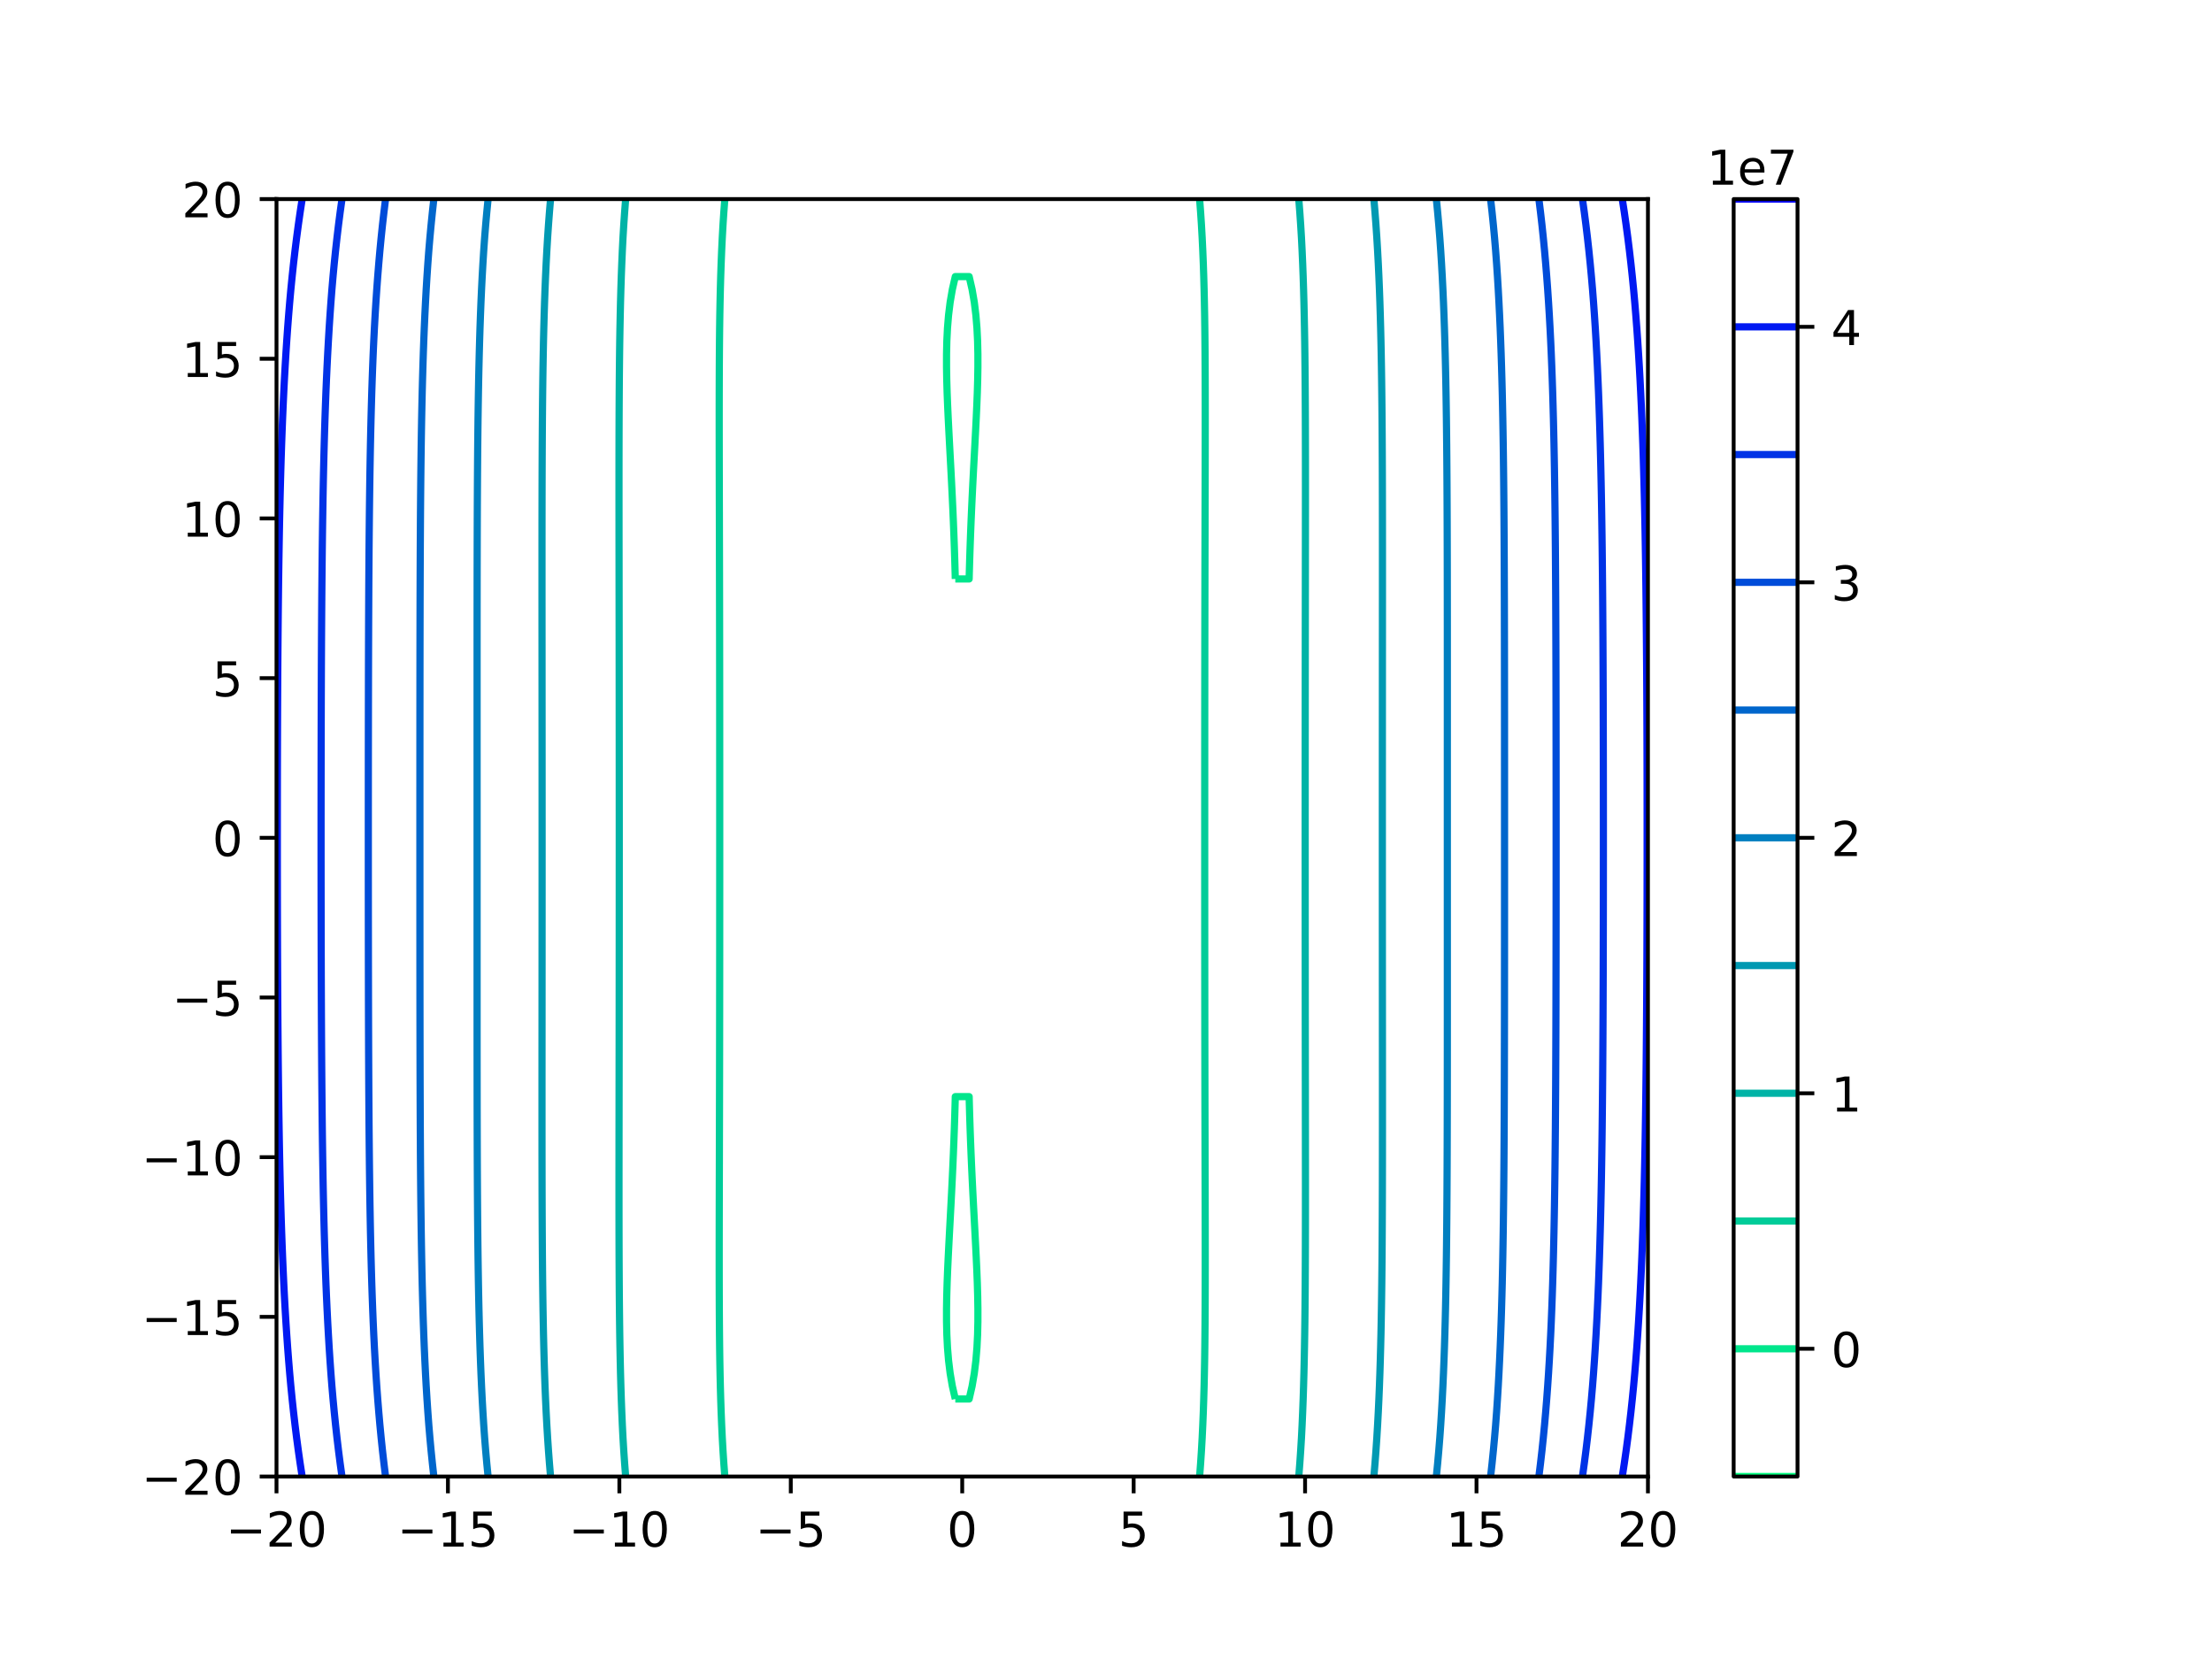 <?xml version="1.0" encoding="utf-8" standalone="no"?>
<!DOCTYPE svg PUBLIC "-//W3C//DTD SVG 1.1//EN"
  "http://www.w3.org/Graphics/SVG/1.1/DTD/svg11.dtd">
<!-- Created with matplotlib (https://matplotlib.org/) -->
<svg height="345.6pt" version="1.1" viewBox="0 0 460.8 345.6" width="460.8pt" xmlns="http://www.w3.org/2000/svg" xmlns:xlink="http://www.w3.org/1999/xlink">
 <defs>
  <style type="text/css">
*{stroke-linecap:butt;stroke-linejoin:round;}
  </style>
 </defs>
 <g id="figure_1">
  <g id="patch_1">
   <path d="M 0 345.6 
L 460.8 345.6 
L 460.8 0 
L 0 0 
z
" style="fill:#ffffff;"/>
  </g>
  <g id="axes_1">
   <g id="patch_2">
    <path d="M 57.6 307.584 
L 343.296 307.584 
L 343.296 41.472 
L 57.6 41.472 
z
" style="fill:#ffffff;"/>
   </g>
   <g id="matplotlib.axis_1">
    <g id="xtick_1">
     <g id="line2d_1">
      <defs>
       <path d="M 0 0 
L 0 3.5 
" id="m9707e45e5d" style="stroke:#000000;stroke-width:0.8;"/>
      </defs>
      <g>
       <use style="stroke:#000000;stroke-width:0.8;" x="57.6" xlink:href="#m9707e45e5d" y="307.584"/>
      </g>
     </g>
     <g id="text_1">
      <!-- −20 -->
      <defs>
       <path d="M 10.594 35.5 
L 73.188 35.5 
L 73.188 27.203 
L 10.594 27.203 
z
" id="DejaVuSans-8722"/>
       <path d="M 19.188 8.297 
L 53.609 8.297 
L 53.609 0 
L 7.328 0 
L 7.328 8.297 
Q 12.938 14.109 22.625 23.891 
Q 32.328 33.688 34.812 36.531 
Q 39.547 41.844 41.422 45.531 
Q 43.312 49.219 43.312 52.781 
Q 43.312 58.594 39.234 62.25 
Q 35.156 65.922 28.609 65.922 
Q 23.969 65.922 18.812 64.312 
Q 13.672 62.703 7.812 59.422 
L 7.812 69.391 
Q 13.766 71.781 18.938 73 
Q 24.125 74.219 28.422 74.219 
Q 39.75 74.219 46.484 68.547 
Q 53.219 62.891 53.219 53.422 
Q 53.219 48.922 51.531 44.891 
Q 49.859 40.875 45.406 35.406 
Q 44.188 33.984 37.641 27.219 
Q 31.109 20.453 19.188 8.297 
z
" id="DejaVuSans-50"/>
       <path d="M 31.781 66.406 
Q 24.172 66.406 20.328 58.906 
Q 16.5 51.422 16.5 36.375 
Q 16.5 21.391 20.328 13.891 
Q 24.172 6.391 31.781 6.391 
Q 39.453 6.391 43.281 13.891 
Q 47.125 21.391 47.125 36.375 
Q 47.125 51.422 43.281 58.906 
Q 39.453 66.406 31.781 66.406 
z
M 31.781 74.219 
Q 44.047 74.219 50.516 64.516 
Q 56.984 54.828 56.984 36.375 
Q 56.984 17.969 50.516 8.266 
Q 44.047 -1.422 31.781 -1.422 
Q 19.531 -1.422 13.062 8.266 
Q 6.594 17.969 6.594 36.375 
Q 6.594 54.828 13.062 64.516 
Q 19.531 74.219 31.781 74.219 
z
" id="DejaVuSans-48"/>
      </defs>
      <g transform="translate(47.048 322.182)scale(0.1 -0.1)">
       <use xlink:href="#DejaVuSans-8722"/>
       <use x="83.789" xlink:href="#DejaVuSans-50"/>
       <use x="147.412" xlink:href="#DejaVuSans-48"/>
      </g>
     </g>
    </g>
    <g id="xtick_2">
     <g id="line2d_2">
      <g>
       <use style="stroke:#000000;stroke-width:0.8;" x="93.312" xlink:href="#m9707e45e5d" y="307.584"/>
      </g>
     </g>
     <g id="text_2">
      <!-- −15 -->
      <defs>
       <path d="M 12.406 8.297 
L 28.516 8.297 
L 28.516 63.922 
L 10.984 60.406 
L 10.984 69.391 
L 28.422 72.906 
L 38.281 72.906 
L 38.281 8.297 
L 54.391 8.297 
L 54.391 0 
L 12.406 0 
z
" id="DejaVuSans-49"/>
       <path d="M 10.797 72.906 
L 49.516 72.906 
L 49.516 64.594 
L 19.828 64.594 
L 19.828 46.734 
Q 21.969 47.469 24.109 47.828 
Q 26.266 48.188 28.422 48.188 
Q 40.625 48.188 47.75 41.5 
Q 54.891 34.812 54.891 23.391 
Q 54.891 11.625 47.562 5.094 
Q 40.234 -1.422 26.906 -1.422 
Q 22.312 -1.422 17.547 -0.641 
Q 12.797 0.141 7.719 1.703 
L 7.719 11.625 
Q 12.109 9.234 16.797 8.062 
Q 21.484 6.891 26.703 6.891 
Q 35.156 6.891 40.078 11.328 
Q 45.016 15.766 45.016 23.391 
Q 45.016 31 40.078 35.438 
Q 35.156 39.891 26.703 39.891 
Q 22.75 39.891 18.812 39.016 
Q 14.891 38.141 10.797 36.281 
z
" id="DejaVuSans-53"/>
      </defs>
      <g transform="translate(82.76 322.182)scale(0.1 -0.1)">
       <use xlink:href="#DejaVuSans-8722"/>
       <use x="83.789" xlink:href="#DejaVuSans-49"/>
       <use x="147.412" xlink:href="#DejaVuSans-53"/>
      </g>
     </g>
    </g>
    <g id="xtick_3">
     <g id="line2d_3">
      <g>
       <use style="stroke:#000000;stroke-width:0.8;" x="129.024" xlink:href="#m9707e45e5d" y="307.584"/>
      </g>
     </g>
     <g id="text_3">
      <!-- −10 -->
      <g transform="translate(118.472 322.182)scale(0.1 -0.1)">
       <use xlink:href="#DejaVuSans-8722"/>
       <use x="83.789" xlink:href="#DejaVuSans-49"/>
       <use x="147.412" xlink:href="#DejaVuSans-48"/>
      </g>
     </g>
    </g>
    <g id="xtick_4">
     <g id="line2d_4">
      <g>
       <use style="stroke:#000000;stroke-width:0.8;" x="164.736" xlink:href="#m9707e45e5d" y="307.584"/>
      </g>
     </g>
     <g id="text_4">
      <!-- −5 -->
      <g transform="translate(157.365 322.182)scale(0.1 -0.1)">
       <use xlink:href="#DejaVuSans-8722"/>
       <use x="83.789" xlink:href="#DejaVuSans-53"/>
      </g>
     </g>
    </g>
    <g id="xtick_5">
     <g id="line2d_5">
      <g>
       <use style="stroke:#000000;stroke-width:0.8;" x="200.448" xlink:href="#m9707e45e5d" y="307.584"/>
      </g>
     </g>
     <g id="text_5">
      <!-- 0 -->
      <g transform="translate(197.267 322.182)scale(0.1 -0.1)">
       <use xlink:href="#DejaVuSans-48"/>
      </g>
     </g>
    </g>
    <g id="xtick_6">
     <g id="line2d_6">
      <g>
       <use style="stroke:#000000;stroke-width:0.8;" x="236.16" xlink:href="#m9707e45e5d" y="307.584"/>
      </g>
     </g>
     <g id="text_6">
      <!-- 5 -->
      <g transform="translate(232.979 322.182)scale(0.1 -0.1)">
       <use xlink:href="#DejaVuSans-53"/>
      </g>
     </g>
    </g>
    <g id="xtick_7">
     <g id="line2d_7">
      <g>
       <use style="stroke:#000000;stroke-width:0.8;" x="271.872" xlink:href="#m9707e45e5d" y="307.584"/>
      </g>
     </g>
     <g id="text_7">
      <!-- 10 -->
      <g transform="translate(265.51 322.182)scale(0.1 -0.1)">
       <use xlink:href="#DejaVuSans-49"/>
       <use x="63.623" xlink:href="#DejaVuSans-48"/>
      </g>
     </g>
    </g>
    <g id="xtick_8">
     <g id="line2d_8">
      <g>
       <use style="stroke:#000000;stroke-width:0.8;" x="307.584" xlink:href="#m9707e45e5d" y="307.584"/>
      </g>
     </g>
     <g id="text_8">
      <!-- 15 -->
      <g transform="translate(301.221 322.182)scale(0.1 -0.1)">
       <use xlink:href="#DejaVuSans-49"/>
       <use x="63.623" xlink:href="#DejaVuSans-53"/>
      </g>
     </g>
    </g>
    <g id="xtick_9">
     <g id="line2d_9">
      <g>
       <use style="stroke:#000000;stroke-width:0.8;" x="343.296" xlink:href="#m9707e45e5d" y="307.584"/>
      </g>
     </g>
     <g id="text_9">
      <!-- 20 -->
      <g transform="translate(336.933 322.182)scale(0.1 -0.1)">
       <use xlink:href="#DejaVuSans-50"/>
       <use x="63.623" xlink:href="#DejaVuSans-48"/>
      </g>
     </g>
    </g>
   </g>
   <g id="matplotlib.axis_2">
    <g id="ytick_1">
     <g id="line2d_10">
      <defs>
       <path d="M 0 0 
L -3.5 0 
" id="md869b20362" style="stroke:#000000;stroke-width:0.8;"/>
      </defs>
      <g>
       <use style="stroke:#000000;stroke-width:0.8;" x="57.6" xlink:href="#md869b20362" y="307.584"/>
      </g>
     </g>
     <g id="text_10">
      <!-- −20 -->
      <g transform="translate(29.495 311.383)scale(0.1 -0.1)">
       <use xlink:href="#DejaVuSans-8722"/>
       <use x="83.789" xlink:href="#DejaVuSans-50"/>
       <use x="147.412" xlink:href="#DejaVuSans-48"/>
      </g>
     </g>
    </g>
    <g id="ytick_2">
     <g id="line2d_11">
      <g>
       <use style="stroke:#000000;stroke-width:0.8;" x="57.6" xlink:href="#md869b20362" y="274.32"/>
      </g>
     </g>
     <g id="text_11">
      <!-- −15 -->
      <g transform="translate(29.495 278.119)scale(0.1 -0.1)">
       <use xlink:href="#DejaVuSans-8722"/>
       <use x="83.789" xlink:href="#DejaVuSans-49"/>
       <use x="147.412" xlink:href="#DejaVuSans-53"/>
      </g>
     </g>
    </g>
    <g id="ytick_3">
     <g id="line2d_12">
      <g>
       <use style="stroke:#000000;stroke-width:0.8;" x="57.6" xlink:href="#md869b20362" y="241.056"/>
      </g>
     </g>
     <g id="text_12">
      <!-- −10 -->
      <g transform="translate(29.495 244.855)scale(0.1 -0.1)">
       <use xlink:href="#DejaVuSans-8722"/>
       <use x="83.789" xlink:href="#DejaVuSans-49"/>
       <use x="147.412" xlink:href="#DejaVuSans-48"/>
      </g>
     </g>
    </g>
    <g id="ytick_4">
     <g id="line2d_13">
      <g>
       <use style="stroke:#000000;stroke-width:0.8;" x="57.6" xlink:href="#md869b20362" y="207.792"/>
      </g>
     </g>
     <g id="text_13">
      <!-- −5 -->
      <g transform="translate(35.858 211.591)scale(0.1 -0.1)">
       <use xlink:href="#DejaVuSans-8722"/>
       <use x="83.789" xlink:href="#DejaVuSans-53"/>
      </g>
     </g>
    </g>
    <g id="ytick_5">
     <g id="line2d_14">
      <g>
       <use style="stroke:#000000;stroke-width:0.8;" x="57.6" xlink:href="#md869b20362" y="174.528"/>
      </g>
     </g>
     <g id="text_14">
      <!-- 0 -->
      <g transform="translate(44.237 178.327)scale(0.1 -0.1)">
       <use xlink:href="#DejaVuSans-48"/>
      </g>
     </g>
    </g>
    <g id="ytick_6">
     <g id="line2d_15">
      <g>
       <use style="stroke:#000000;stroke-width:0.8;" x="57.6" xlink:href="#md869b20362" y="141.264"/>
      </g>
     </g>
     <g id="text_15">
      <!-- 5 -->
      <g transform="translate(44.237 145.063)scale(0.1 -0.1)">
       <use xlink:href="#DejaVuSans-53"/>
      </g>
     </g>
    </g>
    <g id="ytick_7">
     <g id="line2d_16">
      <g>
       <use style="stroke:#000000;stroke-width:0.8;" x="57.6" xlink:href="#md869b20362" y="108"/>
      </g>
     </g>
     <g id="text_16">
      <!-- 10 -->
      <g transform="translate(37.875 111.799)scale(0.1 -0.1)">
       <use xlink:href="#DejaVuSans-49"/>
       <use x="63.623" xlink:href="#DejaVuSans-48"/>
      </g>
     </g>
    </g>
    <g id="ytick_8">
     <g id="line2d_17">
      <g>
       <use style="stroke:#000000;stroke-width:0.8;" x="57.6" xlink:href="#md869b20362" y="74.736"/>
      </g>
     </g>
     <g id="text_17">
      <!-- 15 -->
      <g transform="translate(37.875 78.535)scale(0.1 -0.1)">
       <use xlink:href="#DejaVuSans-49"/>
       <use x="63.623" xlink:href="#DejaVuSans-53"/>
      </g>
     </g>
    </g>
    <g id="ytick_9">
     <g id="line2d_18">
      <g>
       <use style="stroke:#000000;stroke-width:0.8;" x="57.6" xlink:href="#md869b20362" y="41.472"/>
      </g>
     </g>
     <g id="text_18">
      <!-- 20 -->
      <g transform="translate(37.875 45.271)scale(0.1 -0.1)">
       <use xlink:href="#DejaVuSans-50"/>
       <use x="63.623" xlink:href="#DejaVuSans-48"/>
      </g>
     </g>
    </g>
   </g>
   <g id="LineCollection_1"/>
   <g id="LineCollection_2">
    <path clip-path="url(#p9fe0fe5964)" d="M 199.005 291.438 
L 198.393 288.768 
L 197.931 286.08 
L 197.6 283.392 
L 197.377 280.704 
L 197.244 278.016 
L 197.183 275.328 
L 197.181 272.64 
L 197.225 269.952 
L 197.304 267.264 
L 197.409 264.576 
L 197.532 261.888 
L 197.667 259.2 
L 197.808 256.512 
L 197.952 253.824 
L 198.095 251.136 
L 198.233 248.448 
L 198.365 245.76 
L 198.49 243.072 
L 198.606 240.384 
L 198.713 237.696 
L 198.81 235.008 
L 198.897 232.32 
L 198.975 229.632 
L 199.005 228.45 
L 201.891 228.45 
L 201.921 229.632 
L 201.999 232.32 
L 202.086 235.008 
L 202.183 237.696 
L 202.29 240.384 
L 202.406 243.072 
L 202.531 245.76 
L 202.663 248.448 
L 202.801 251.136 
L 202.944 253.824 
L 203.088 256.512 
L 203.229 259.2 
L 203.364 261.888 
L 203.487 264.576 
L 203.592 267.264 
L 203.671 269.952 
L 203.715 272.64 
L 203.713 275.328 
L 203.652 278.016 
L 203.519 280.704 
L 203.296 283.392 
L 202.965 286.08 
L 202.503 288.768 
L 201.891 291.438 
L 199.005 291.438 
" style="fill:none;stroke:#00e68c;stroke-width:1.5;"/>
    <path clip-path="url(#p9fe0fe5964)" d="M 199.005 120.606 
L 198.975 119.424 
L 198.897 116.736 
L 198.81 114.048 
L 198.713 111.36 
L 198.606 108.672 
L 198.49 105.984 
L 198.365 103.296 
L 198.233 100.608 
L 198.095 97.92 
L 197.952 95.232 
L 197.808 92.544 
L 197.667 89.856 
L 197.532 87.168 
L 197.409 84.48 
L 197.304 81.792 
L 197.225 79.104 
L 197.181 76.416 
L 197.183 73.728 
L 197.244 71.04 
L 197.377 68.352 
L 197.6 65.664 
L 197.931 62.976 
L 198.393 60.288 
L 199.005 57.618 
L 201.891 57.618 
L 202.503 60.288 
L 202.965 62.976 
L 203.296 65.664 
L 203.519 68.352 
L 203.652 71.04 
L 203.713 73.728 
L 203.715 76.416 
L 203.671 79.104 
L 203.592 81.792 
L 203.487 84.48 
L 203.364 87.168 
L 203.229 89.856 
L 203.088 92.544 
L 202.944 95.232 
L 202.801 97.92 
L 202.663 100.608 
L 202.531 103.296 
L 202.406 105.984 
L 202.29 108.672 
L 202.183 111.36 
L 202.086 114.048 
L 201.999 116.736 
L 201.921 119.424 
L 201.891 120.606 
L 199.005 120.606 
" style="fill:none;stroke:#00e68c;stroke-width:1.5;"/>
   </g>
   <g id="LineCollection_3">
    <path clip-path="url(#p9fe0fe5964)" d="M 150.997 307.584 
L 150.791 304.896 
L 150.614 302.208 
L 150.463 299.52 
L 150.335 296.832 
L 150.226 294.144 
L 150.136 291.456 
L 150.061 288.768 
L 150 286.08 
L 149.95 283.392 
L 149.946 283.131 
L 149.912 280.704 
L 149.883 278.016 
L 149.861 275.328 
L 149.845 272.64 
L 149.834 269.952 
L 149.827 267.264 
L 149.823 264.576 
L 149.822 261.888 
L 149.823 259.2 
L 149.826 256.512 
L 149.83 253.824 
L 149.835 251.136 
L 149.841 248.448 
L 149.847 245.76 
L 149.854 243.072 
L 149.86 240.384 
L 149.866 237.696 
L 149.873 235.008 
L 149.879 232.32 
L 149.885 229.632 
L 149.89 226.944 
L 149.895 224.256 
L 149.9 221.568 
L 149.904 218.88 
L 149.908 216.192 
L 149.911 213.504 
L 149.915 210.816 
L 149.917 208.128 
L 149.92 205.44 
L 149.922 202.752 
L 149.924 200.064 
L 149.926 197.376 
L 149.927 194.688 
L 149.928 192 
L 149.929 189.312 
L 149.93 186.624 
L 149.931 183.936 
L 149.931 181.248 
L 149.932 178.56 
L 149.932 175.872 
L 149.932 173.184 
L 149.932 170.496 
L 149.931 167.808 
L 149.931 165.12 
L 149.93 162.432 
L 149.929 159.744 
L 149.928 157.056 
L 149.927 154.368 
L 149.926 151.68 
L 149.924 148.992 
L 149.922 146.304 
L 149.92 143.616 
L 149.917 140.928 
L 149.915 138.24 
L 149.911 135.552 
L 149.908 132.864 
L 149.904 130.176 
L 149.9 127.488 
L 149.895 124.8 
L 149.89 122.112 
L 149.885 119.424 
L 149.879 116.736 
L 149.873 114.048 
L 149.866 111.36 
L 149.86 108.672 
L 149.854 105.984 
L 149.847 103.296 
L 149.841 100.608 
L 149.835 97.92 
L 149.83 95.232 
L 149.826 92.544 
L 149.823 89.856 
L 149.822 87.168 
L 149.823 84.48 
L 149.827 81.792 
L 149.834 79.104 
L 149.845 76.416 
L 149.861 73.728 
L 149.883 71.04 
L 149.912 68.352 
L 149.946 65.925 
L 149.95 65.664 
L 150 62.976 
L 150.061 60.288 
L 150.136 57.6 
L 150.226 54.912 
L 150.335 52.224 
L 150.463 49.536 
L 150.614 46.848 
L 150.791 44.16 
L 150.997 41.472 
" style="fill:none;stroke:#00cc99;stroke-width:1.5;"/>
    <path clip-path="url(#p9fe0fe5964)" d="M 249.899 41.472 
L 250.105 44.16 
L 250.282 46.848 
L 250.433 49.536 
L 250.561 52.224 
L 250.67 54.912 
L 250.76 57.6 
L 250.835 60.288 
L 250.896 62.976 
L 250.946 65.664 
L 250.95 65.925 
L 250.984 68.352 
L 251.013 71.04 
L 251.035 73.728 
L 251.051 76.416 
L 251.062 79.104 
L 251.069 81.792 
L 251.073 84.48 
L 251.074 87.168 
L 251.073 89.856 
L 251.07 92.544 
L 251.066 95.232 
L 251.061 97.92 
L 251.055 100.608 
L 251.049 103.296 
L 251.042 105.984 
L 251.036 108.672 
L 251.03 111.36 
L 251.023 114.048 
L 251.017 116.736 
L 251.011 119.424 
L 251.006 122.112 
L 251.001 124.8 
L 250.996 127.488 
L 250.992 130.176 
L 250.988 132.864 
L 250.985 135.552 
L 250.981 138.24 
L 250.979 140.928 
L 250.976 143.616 
L 250.974 146.304 
L 250.972 148.992 
L 250.97 151.68 
L 250.969 154.368 
L 250.968 157.056 
L 250.967 159.744 
L 250.966 162.432 
L 250.965 165.12 
L 250.965 167.808 
L 250.964 170.496 
L 250.964 173.184 
L 250.964 175.872 
L 250.964 178.56 
L 250.965 181.248 
L 250.965 183.936 
L 250.966 186.624 
L 250.967 189.312 
L 250.968 192 
L 250.969 194.688 
L 250.97 197.376 
L 250.972 200.064 
L 250.974 202.752 
L 250.976 205.44 
L 250.979 208.128 
L 250.981 210.816 
L 250.985 213.504 
L 250.988 216.192 
L 250.992 218.88 
L 250.996 221.568 
L 251.001 224.256 
L 251.006 226.944 
L 251.011 229.632 
L 251.017 232.32 
L 251.023 235.008 
L 251.03 237.696 
L 251.036 240.384 
L 251.042 243.072 
L 251.049 245.76 
L 251.055 248.448 
L 251.061 251.136 
L 251.066 253.824 
L 251.07 256.512 
L 251.073 259.2 
L 251.074 261.888 
L 251.073 264.576 
L 251.069 267.264 
L 251.062 269.952 
L 251.051 272.64 
L 251.035 275.328 
L 251.013 278.016 
L 250.984 280.704 
L 250.95 283.131 
L 250.946 283.392 
L 250.896 286.08 
L 250.835 288.768 
L 250.76 291.456 
L 250.67 294.144 
L 250.561 296.832 
L 250.433 299.52 
L 250.282 302.208 
L 250.105 304.896 
L 249.899 307.584 
" style="fill:none;stroke:#00cc99;stroke-width:1.5;"/>
   </g>
   <g id="LineCollection_4">
    <path clip-path="url(#p9fe0fe5964)" d="M 130.336 307.584 
L 130.126 304.896 
L 129.941 302.208 
L 129.78 299.52 
L 129.745 298.86 
L 129.644 296.832 
L 129.527 294.144 
L 129.426 291.456 
L 129.339 288.768 
L 129.265 286.08 
L 129.203 283.392 
L 129.15 280.704 
L 129.105 278.016 
L 129.069 275.328 
L 129.039 272.64 
L 129.014 269.952 
L 128.995 267.264 
L 128.98 264.576 
L 128.968 261.888 
L 128.96 259.2 
L 128.954 256.512 
L 128.95 253.824 
L 128.948 251.136 
L 128.947 248.448 
L 128.947 245.76 
L 128.949 243.072 
L 128.951 240.384 
L 128.953 237.696 
L 128.956 235.008 
L 128.96 232.32 
L 128.963 229.632 
L 128.966 226.944 
L 128.97 224.256 
L 128.973 221.568 
L 128.977 218.88 
L 128.98 216.192 
L 128.983 213.504 
L 128.985 210.816 
L 128.988 208.128 
L 128.99 205.44 
L 128.992 202.752 
L 128.994 200.064 
L 128.996 197.376 
L 128.998 194.688 
L 128.999 192 
L 129 189.312 
L 129.001 186.624 
L 129.002 183.936 
L 129.002 181.248 
L 129.003 178.56 
L 129.003 175.872 
L 129.003 173.184 
L 129.003 170.496 
L 129.002 167.808 
L 129.002 165.12 
L 129.001 162.432 
L 129 159.744 
L 128.999 157.056 
L 128.998 154.368 
L 128.996 151.68 
L 128.994 148.992 
L 128.992 146.304 
L 128.99 143.616 
L 128.988 140.928 
L 128.985 138.24 
L 128.983 135.552 
L 128.98 132.864 
L 128.977 130.176 
L 128.973 127.488 
L 128.97 124.8 
L 128.966 122.112 
L 128.963 119.424 
L 128.96 116.736 
L 128.956 114.048 
L 128.953 111.36 
L 128.951 108.672 
L 128.949 105.984 
L 128.947 103.296 
L 128.947 100.608 
L 128.948 97.92 
L 128.95 95.232 
L 128.954 92.544 
L 128.96 89.856 
L 128.968 87.168 
L 128.98 84.48 
L 128.995 81.792 
L 129.014 79.104 
L 129.039 76.416 
L 129.069 73.728 
L 129.105 71.04 
L 129.15 68.352 
L 129.203 65.664 
L 129.265 62.976 
L 129.339 60.288 
L 129.426 57.6 
L 129.527 54.912 
L 129.644 52.224 
L 129.745 50.196 
L 129.78 49.536 
L 129.941 46.848 
L 130.126 44.16 
L 130.336 41.472 
" style="fill:none;stroke:#00b3a6;stroke-width:1.5;"/>
    <path clip-path="url(#p9fe0fe5964)" d="M 270.56 41.472 
L 270.77 44.16 
L 270.955 46.848 
L 271.116 49.536 
L 271.151 50.196 
L 271.252 52.224 
L 271.369 54.912 
L 271.47 57.6 
L 271.557 60.288 
L 271.631 62.976 
L 271.693 65.664 
L 271.746 68.352 
L 271.791 71.04 
L 271.827 73.728 
L 271.857 76.416 
L 271.882 79.104 
L 271.901 81.792 
L 271.916 84.48 
L 271.928 87.168 
L 271.936 89.856 
L 271.942 92.544 
L 271.946 95.232 
L 271.948 97.92 
L 271.949 100.608 
L 271.949 103.296 
L 271.947 105.984 
L 271.945 108.672 
L 271.943 111.36 
L 271.94 114.048 
L 271.936 116.736 
L 271.933 119.424 
L 271.93 122.112 
L 271.926 124.8 
L 271.923 127.488 
L 271.919 130.176 
L 271.916 132.864 
L 271.913 135.552 
L 271.911 138.24 
L 271.908 140.928 
L 271.906 143.616 
L 271.904 146.304 
L 271.902 148.992 
L 271.9 151.68 
L 271.898 154.368 
L 271.897 157.056 
L 271.896 159.744 
L 271.895 162.432 
L 271.894 165.12 
L 271.894 167.808 
L 271.893 170.496 
L 271.893 173.184 
L 271.893 175.872 
L 271.893 178.56 
L 271.894 181.248 
L 271.894 183.936 
L 271.895 186.624 
L 271.896 189.312 
L 271.897 192 
L 271.898 194.688 
L 271.9 197.376 
L 271.902 200.064 
L 271.904 202.752 
L 271.906 205.44 
L 271.908 208.128 
L 271.911 210.816 
L 271.913 213.504 
L 271.916 216.192 
L 271.919 218.88 
L 271.923 221.568 
L 271.926 224.256 
L 271.93 226.944 
L 271.933 229.632 
L 271.936 232.32 
L 271.94 235.008 
L 271.943 237.696 
L 271.945 240.384 
L 271.947 243.072 
L 271.949 245.76 
L 271.949 248.448 
L 271.948 251.136 
L 271.946 253.824 
L 271.942 256.512 
L 271.936 259.2 
L 271.928 261.888 
L 271.916 264.576 
L 271.901 267.264 
L 271.882 269.952 
L 271.857 272.64 
L 271.827 275.328 
L 271.791 278.016 
L 271.746 280.704 
L 271.693 283.392 
L 271.631 286.08 
L 271.557 288.768 
L 271.47 291.456 
L 271.369 294.144 
L 271.252 296.832 
L 271.151 298.86 
L 271.116 299.52 
L 270.955 302.208 
L 270.77 304.896 
L 270.56 307.584 
" style="fill:none;stroke:#00b3a6;stroke-width:1.5;"/>
   </g>
   <g id="LineCollection_5">
    <path clip-path="url(#p9fe0fe5964)" d="M 114.692 307.584 
L 114.463 304.896 
L 114.259 302.208 
L 114.077 299.52 
L 113.916 296.832 
L 113.773 294.144 
L 113.648 291.456 
L 113.537 288.768 
L 113.44 286.08 
L 113.356 283.392 
L 113.283 280.704 
L 113.219 278.016 
L 113.165 275.328 
L 113.118 272.64 
L 113.078 269.952 
L 113.044 267.264 
L 113.016 264.576 
L 112.992 261.888 
L 112.972 259.2 
L 112.956 256.512 
L 112.943 253.824 
L 112.932 251.136 
L 112.924 248.448 
L 112.918 245.76 
L 112.913 243.072 
L 112.91 240.384 
L 112.908 237.696 
L 112.906 235.008 
L 112.906 232.32 
L 112.906 229.632 
L 112.906 226.944 
L 112.907 224.256 
L 112.909 221.568 
L 112.91 218.88 
L 112.912 216.192 
L 112.913 213.504 
L 112.915 210.816 
L 112.916 208.128 
L 112.918 205.44 
L 112.919 202.752 
L 112.921 200.064 
L 112.922 197.376 
L 112.923 194.688 
L 112.924 192 
L 112.925 189.312 
L 112.926 186.624 
L 112.927 183.936 
L 112.927 181.248 
L 112.928 178.56 
L 112.928 175.872 
L 112.928 173.184 
L 112.928 170.496 
L 112.927 167.808 
L 112.927 165.12 
L 112.926 162.432 
L 112.925 159.744 
L 112.924 157.056 
L 112.923 154.368 
L 112.922 151.68 
L 112.921 148.992 
L 112.919 146.304 
L 112.918 143.616 
L 112.916 140.928 
L 112.915 138.24 
L 112.913 135.552 
L 112.912 132.864 
L 112.91 130.176 
L 112.909 127.488 
L 112.907 124.8 
L 112.906 122.112 
L 112.906 119.424 
L 112.906 116.736 
L 112.906 114.048 
L 112.908 111.36 
L 112.91 108.672 
L 112.913 105.984 
L 112.918 103.296 
L 112.924 100.608 
L 112.932 97.92 
L 112.943 95.232 
L 112.956 92.544 
L 112.972 89.856 
L 112.992 87.168 
L 113.016 84.48 
L 113.044 81.792 
L 113.078 79.104 
L 113.118 76.416 
L 113.165 73.728 
L 113.219 71.04 
L 113.283 68.352 
L 113.356 65.664 
L 113.44 62.976 
L 113.537 60.288 
L 113.648 57.6 
L 113.773 54.912 
L 113.916 52.224 
L 114.077 49.536 
L 114.259 46.848 
L 114.463 44.16 
L 114.692 41.472 
" style="fill:none;stroke:#0099b2;stroke-width:1.5;"/>
    <path clip-path="url(#p9fe0fe5964)" d="M 286.204 41.472 
L 286.433 44.16 
L 286.637 46.848 
L 286.819 49.536 
L 286.98 52.224 
L 287.123 54.912 
L 287.248 57.6 
L 287.359 60.288 
L 287.456 62.976 
L 287.54 65.664 
L 287.613 68.352 
L 287.677 71.04 
L 287.731 73.728 
L 287.778 76.416 
L 287.818 79.104 
L 287.852 81.792 
L 287.88 84.48 
L 287.904 87.168 
L 287.924 89.856 
L 287.94 92.544 
L 287.953 95.232 
L 287.964 97.92 
L 287.972 100.608 
L 287.978 103.296 
L 287.983 105.984 
L 287.986 108.672 
L 287.988 111.36 
L 287.99 114.048 
L 287.99 116.736 
L 287.99 119.424 
L 287.99 122.112 
L 287.989 124.8 
L 287.987 127.488 
L 287.986 130.176 
L 287.984 132.864 
L 287.983 135.552 
L 287.981 138.24 
L 287.98 140.928 
L 287.978 143.616 
L 287.977 146.304 
L 287.975 148.992 
L 287.974 151.68 
L 287.973 154.368 
L 287.972 157.056 
L 287.971 159.744 
L 287.97 162.432 
L 287.969 165.12 
L 287.969 167.808 
L 287.968 170.496 
L 287.968 173.184 
L 287.968 175.872 
L 287.968 178.56 
L 287.969 181.248 
L 287.969 183.936 
L 287.97 186.624 
L 287.971 189.312 
L 287.972 192 
L 287.973 194.688 
L 287.974 197.376 
L 287.975 200.064 
L 287.977 202.752 
L 287.978 205.44 
L 287.98 208.128 
L 287.981 210.816 
L 287.983 213.504 
L 287.984 216.192 
L 287.986 218.88 
L 287.987 221.568 
L 287.989 224.256 
L 287.99 226.944 
L 287.99 229.632 
L 287.99 232.32 
L 287.99 235.008 
L 287.988 237.696 
L 287.986 240.384 
L 287.983 243.072 
L 287.978 245.76 
L 287.972 248.448 
L 287.964 251.136 
L 287.953 253.824 
L 287.94 256.512 
L 287.924 259.2 
L 287.904 261.888 
L 287.88 264.576 
L 287.852 267.264 
L 287.818 269.952 
L 287.778 272.64 
L 287.731 275.328 
L 287.677 278.016 
L 287.613 280.704 
L 287.54 283.392 
L 287.456 286.08 
L 287.359 288.768 
L 287.248 291.456 
L 287.123 294.144 
L 286.98 296.832 
L 286.819 299.52 
L 286.637 302.208 
L 286.433 304.896 
L 286.204 307.584 
" style="fill:none;stroke:#0099b2;stroke-width:1.5;"/>
   </g>
   <g id="LineCollection_6">
    <path clip-path="url(#p9fe0fe5964)" d="M 101.678 307.584 
L 101.413 304.896 
L 101.174 302.208 
L 100.958 299.52 
L 100.887 298.536 
L 100.768 296.832 
L 100.6 294.144 
L 100.449 291.456 
L 100.314 288.768 
L 100.194 286.08 
L 100.088 283.392 
L 99.993 280.704 
L 99.91 278.016 
L 99.836 275.328 
L 99.771 272.64 
L 99.714 269.952 
L 99.665 267.264 
L 99.622 264.576 
L 99.584 261.888 
L 99.552 259.2 
L 99.524 256.512 
L 99.5 253.824 
L 99.48 251.136 
L 99.462 248.448 
L 99.448 245.76 
L 99.435 243.072 
L 99.425 240.384 
L 99.417 237.696 
L 99.41 235.008 
L 99.404 232.32 
L 99.399 229.632 
L 99.396 226.944 
L 99.393 224.256 
L 99.391 221.568 
L 99.389 218.88 
L 99.388 216.192 
L 99.387 213.504 
L 99.387 210.816 
L 99.387 208.128 
L 99.387 205.44 
L 99.387 202.752 
L 99.387 200.064 
L 99.387 197.376 
L 99.387 194.688 
L 99.388 192 
L 99.388 189.312 
L 99.388 186.624 
L 99.389 183.936 
L 99.389 181.248 
L 99.389 178.56 
L 99.389 175.872 
L 99.389 173.184 
L 99.389 170.496 
L 99.389 167.808 
L 99.389 165.12 
L 99.388 162.432 
L 99.388 159.744 
L 99.388 157.056 
L 99.387 154.368 
L 99.387 151.68 
L 99.387 148.992 
L 99.387 146.304 
L 99.387 143.616 
L 99.387 140.928 
L 99.387 138.24 
L 99.387 135.552 
L 99.388 132.864 
L 99.389 130.176 
L 99.391 127.488 
L 99.393 124.8 
L 99.396 122.112 
L 99.399 119.424 
L 99.404 116.736 
L 99.41 114.048 
L 99.417 111.36 
L 99.425 108.672 
L 99.435 105.984 
L 99.448 103.296 
L 99.462 100.608 
L 99.48 97.92 
L 99.5 95.232 
L 99.524 92.544 
L 99.552 89.856 
L 99.584 87.168 
L 99.622 84.48 
L 99.665 81.792 
L 99.714 79.104 
L 99.771 76.416 
L 99.836 73.728 
L 99.91 71.04 
L 99.993 68.352 
L 100.088 65.664 
L 100.194 62.976 
L 100.314 60.288 
L 100.449 57.6 
L 100.6 54.912 
L 100.768 52.224 
L 100.887 50.52 
L 100.958 49.536 
L 101.174 46.848 
L 101.413 44.16 
L 101.678 41.472 
" style="fill:none;stroke:#007fc0;stroke-width:1.5;"/>
    <path clip-path="url(#p9fe0fe5964)" d="M 299.218 41.472 
L 299.483 44.16 
L 299.722 46.848 
L 299.938 49.536 
L 300.009 50.52 
L 300.128 52.224 
L 300.296 54.912 
L 300.447 57.6 
L 300.582 60.288 
L 300.702 62.976 
L 300.808 65.664 
L 300.903 68.352 
L 300.986 71.04 
L 301.06 73.728 
L 301.125 76.416 
L 301.182 79.104 
L 301.231 81.792 
L 301.274 84.48 
L 301.312 87.168 
L 301.344 89.856 
L 301.372 92.544 
L 301.396 95.232 
L 301.416 97.92 
L 301.434 100.608 
L 301.448 103.296 
L 301.461 105.984 
L 301.471 108.672 
L 301.479 111.36 
L 301.486 114.048 
L 301.492 116.736 
L 301.497 119.424 
L 301.5 122.112 
L 301.503 124.8 
L 301.505 127.488 
L 301.507 130.176 
L 301.508 132.864 
L 301.509 135.552 
L 301.509 138.24 
L 301.509 140.928 
L 301.509 143.616 
L 301.509 146.304 
L 301.509 148.992 
L 301.509 151.68 
L 301.509 154.368 
L 301.508 157.056 
L 301.508 159.744 
L 301.508 162.432 
L 301.507 165.12 
L 301.507 167.808 
L 301.507 170.496 
L 301.507 173.184 
L 301.507 175.872 
L 301.507 178.56 
L 301.507 181.248 
L 301.507 183.936 
L 301.508 186.624 
L 301.508 189.312 
L 301.508 192 
L 301.509 194.688 
L 301.509 197.376 
L 301.509 200.064 
L 301.509 202.752 
L 301.509 205.44 
L 301.509 208.128 
L 301.509 210.816 
L 301.509 213.504 
L 301.508 216.192 
L 301.507 218.88 
L 301.505 221.568 
L 301.503 224.256 
L 301.5 226.944 
L 301.497 229.632 
L 301.492 232.32 
L 301.486 235.008 
L 301.479 237.696 
L 301.471 240.384 
L 301.461 243.072 
L 301.448 245.76 
L 301.434 248.448 
L 301.416 251.136 
L 301.396 253.824 
L 301.372 256.512 
L 301.344 259.2 
L 301.312 261.888 
L 301.274 264.576 
L 301.231 267.264 
L 301.182 269.952 
L 301.125 272.64 
L 301.06 275.328 
L 300.986 278.016 
L 300.903 280.704 
L 300.808 283.392 
L 300.702 286.08 
L 300.582 288.768 
L 300.447 291.456 
L 300.296 294.144 
L 300.128 296.832 
L 300.009 298.536 
L 299.938 299.52 
L 299.722 302.208 
L 299.483 304.896 
L 299.218 307.584 
" style="fill:none;stroke:#007fc0;stroke-width:1.5;"/>
   </g>
   <g id="LineCollection_7">
    <path clip-path="url(#p9fe0fe5964)" d="M 90.377 307.584 
L 90.078 304.896 
L 89.804 302.208 
L 89.555 299.52 
L 89.344 297.02 
L 89.329 296.832 
L 89.129 294.144 
L 88.948 291.456 
L 88.785 288.768 
L 88.638 286.08 
L 88.505 283.392 
L 88.385 280.704 
L 88.278 278.016 
L 88.182 275.328 
L 88.096 272.64 
L 88.02 269.952 
L 87.951 267.264 
L 87.891 264.576 
L 87.837 261.888 
L 87.79 259.2 
L 87.748 256.512 
L 87.711 253.824 
L 87.678 251.136 
L 87.649 248.448 
L 87.624 245.76 
L 87.602 243.072 
L 87.583 240.384 
L 87.567 237.696 
L 87.552 235.008 
L 87.54 232.32 
L 87.529 229.632 
L 87.52 226.944 
L 87.512 224.256 
L 87.506 221.568 
L 87.5 218.88 
L 87.495 216.192 
L 87.491 213.504 
L 87.487 210.816 
L 87.484 208.128 
L 87.482 205.44 
L 87.48 202.752 
L 87.478 200.064 
L 87.477 197.376 
L 87.476 194.688 
L 87.475 192 
L 87.474 189.312 
L 87.474 186.624 
L 87.473 183.936 
L 87.473 181.248 
L 87.473 178.56 
L 87.473 175.872 
L 87.473 173.184 
L 87.473 170.496 
L 87.473 167.808 
L 87.473 165.12 
L 87.474 162.432 
L 87.474 159.744 
L 87.475 157.056 
L 87.476 154.368 
L 87.477 151.68 
L 87.478 148.992 
L 87.48 146.304 
L 87.482 143.616 
L 87.484 140.928 
L 87.487 138.24 
L 87.491 135.552 
L 87.495 132.864 
L 87.5 130.176 
L 87.506 127.488 
L 87.512 124.8 
L 87.52 122.112 
L 87.529 119.424 
L 87.54 116.736 
L 87.552 114.048 
L 87.567 111.36 
L 87.583 108.672 
L 87.602 105.984 
L 87.624 103.296 
L 87.649 100.608 
L 87.678 97.92 
L 87.711 95.232 
L 87.748 92.544 
L 87.79 89.856 
L 87.837 87.168 
L 87.891 84.48 
L 87.951 81.792 
L 88.02 79.104 
L 88.096 76.416 
L 88.182 73.728 
L 88.278 71.04 
L 88.385 68.352 
L 88.505 65.664 
L 88.638 62.976 
L 88.785 60.288 
L 88.948 57.6 
L 89.129 54.912 
L 89.329 52.224 
L 89.344 52.036 
L 89.555 49.536 
L 89.804 46.848 
L 90.078 44.16 
L 90.377 41.472 
" style="fill:none;stroke:#0066cc;stroke-width:1.5;"/>
    <path clip-path="url(#p9fe0fe5964)" d="M 310.519 41.472 
L 310.818 44.16 
L 311.092 46.848 
L 311.341 49.536 
L 311.552 52.036 
L 311.567 52.224 
L 311.767 54.912 
L 311.948 57.6 
L 312.111 60.288 
L 312.258 62.976 
L 312.391 65.664 
L 312.511 68.352 
L 312.618 71.04 
L 312.714 73.728 
L 312.8 76.416 
L 312.876 79.104 
L 312.945 81.792 
L 313.005 84.48 
L 313.059 87.168 
L 313.106 89.856 
L 313.148 92.544 
L 313.185 95.232 
L 313.218 97.92 
L 313.247 100.608 
L 313.272 103.296 
L 313.294 105.984 
L 313.313 108.672 
L 313.329 111.36 
L 313.344 114.048 
L 313.356 116.736 
L 313.367 119.424 
L 313.376 122.112 
L 313.384 124.8 
L 313.39 127.488 
L 313.396 130.176 
L 313.401 132.864 
L 313.405 135.552 
L 313.409 138.24 
L 313.412 140.928 
L 313.414 143.616 
L 313.416 146.304 
L 313.418 148.992 
L 313.419 151.68 
L 313.42 154.368 
L 313.421 157.056 
L 313.422 159.744 
L 313.422 162.432 
L 313.423 165.12 
L 313.423 167.808 
L 313.423 170.496 
L 313.423 173.184 
L 313.423 175.872 
L 313.423 178.56 
L 313.423 181.248 
L 313.423 183.936 
L 313.422 186.624 
L 313.422 189.312 
L 313.421 192 
L 313.42 194.688 
L 313.419 197.376 
L 313.418 200.064 
L 313.416 202.752 
L 313.414 205.44 
L 313.412 208.128 
L 313.409 210.816 
L 313.405 213.504 
L 313.401 216.192 
L 313.396 218.88 
L 313.39 221.568 
L 313.384 224.256 
L 313.376 226.944 
L 313.367 229.632 
L 313.356 232.32 
L 313.344 235.008 
L 313.329 237.696 
L 313.313 240.384 
L 313.294 243.072 
L 313.272 245.76 
L 313.247 248.448 
L 313.218 251.136 
L 313.185 253.824 
L 313.148 256.512 
L 313.106 259.2 
L 313.059 261.888 
L 313.005 264.576 
L 312.945 267.264 
L 312.876 269.952 
L 312.8 272.64 
L 312.714 275.328 
L 312.618 278.016 
L 312.511 280.704 
L 312.391 283.392 
L 312.258 286.08 
L 312.111 288.768 
L 311.948 291.456 
L 311.767 294.144 
L 311.567 296.832 
L 311.552 297.02 
L 311.341 299.52 
L 311.092 302.208 
L 310.818 304.896 
L 310.519 307.584 
" style="fill:none;stroke:#0066cc;stroke-width:1.5;"/>
   </g>
   <g id="LineCollection_8">
    <path clip-path="url(#p9fe0fe5964)" d="M 80.318 307.584 
L 79.986 304.896 
L 79.679 302.208 
L 79.398 299.52 
L 79.139 296.832 
L 78.903 294.144 
L 78.686 291.456 
L 78.488 288.768 
L 78.308 286.08 
L 78.144 283.392 
L 77.995 280.704 
L 77.86 278.016 
L 77.801 276.72 
L 77.739 275.328 
L 77.631 272.64 
L 77.533 269.952 
L 77.445 267.264 
L 77.366 264.576 
L 77.294 261.888 
L 77.23 259.2 
L 77.172 256.512 
L 77.121 253.824 
L 77.074 251.136 
L 77.033 248.448 
L 76.996 245.76 
L 76.963 243.072 
L 76.934 240.384 
L 76.908 237.696 
L 76.884 235.008 
L 76.864 232.32 
L 76.846 229.632 
L 76.829 226.944 
L 76.815 224.256 
L 76.803 221.568 
L 76.791 218.88 
L 76.782 216.192 
L 76.773 213.504 
L 76.766 210.816 
L 76.759 208.128 
L 76.754 205.44 
L 76.749 202.752 
L 76.744 200.064 
L 76.741 197.376 
L 76.738 194.688 
L 76.735 192 
L 76.733 189.312 
L 76.731 186.624 
L 76.73 183.936 
L 76.729 181.248 
L 76.728 178.56 
L 76.728 175.872 
L 76.728 173.184 
L 76.728 170.496 
L 76.729 167.808 
L 76.73 165.12 
L 76.731 162.432 
L 76.733 159.744 
L 76.735 157.056 
L 76.738 154.368 
L 76.741 151.68 
L 76.744 148.992 
L 76.749 146.304 
L 76.754 143.616 
L 76.759 140.928 
L 76.766 138.24 
L 76.773 135.552 
L 76.782 132.864 
L 76.791 130.176 
L 76.803 127.488 
L 76.815 124.8 
L 76.829 122.112 
L 76.846 119.424 
L 76.864 116.736 
L 76.884 114.048 
L 76.908 111.36 
L 76.934 108.672 
L 76.963 105.984 
L 76.996 103.296 
L 77.033 100.608 
L 77.074 97.92 
L 77.121 95.232 
L 77.172 92.544 
L 77.23 89.856 
L 77.294 87.168 
L 77.366 84.48 
L 77.445 81.792 
L 77.533 79.104 
L 77.631 76.416 
L 77.739 73.728 
L 77.801 72.336 
L 77.86 71.04 
L 77.995 68.352 
L 78.144 65.664 
L 78.308 62.976 
L 78.488 60.288 
L 78.686 57.6 
L 78.903 54.912 
L 79.139 52.224 
L 79.398 49.536 
L 79.679 46.848 
L 79.986 44.16 
L 80.318 41.472 
" style="fill:none;stroke:#004cd9;stroke-width:1.5;"/>
    <path clip-path="url(#p9fe0fe5964)" d="M 320.578 41.472 
L 320.91 44.16 
L 321.217 46.848 
L 321.498 49.536 
L 321.757 52.224 
L 321.993 54.912 
L 322.21 57.6 
L 322.408 60.288 
L 322.588 62.976 
L 322.752 65.664 
L 322.901 68.352 
L 323.036 71.04 
L 323.095 72.336 
L 323.157 73.728 
L 323.265 76.416 
L 323.363 79.104 
L 323.451 81.792 
L 323.53 84.48 
L 323.602 87.168 
L 323.666 89.856 
L 323.724 92.544 
L 323.775 95.232 
L 323.822 97.92 
L 323.863 100.608 
L 323.9 103.296 
L 323.933 105.984 
L 323.962 108.672 
L 323.988 111.36 
L 324.012 114.048 
L 324.032 116.736 
L 324.05 119.424 
L 324.067 122.112 
L 324.081 124.8 
L 324.093 127.488 
L 324.104 130.176 
L 324.114 132.864 
L 324.123 135.552 
L 324.13 138.24 
L 324.137 140.928 
L 324.142 143.616 
L 324.147 146.304 
L 324.152 148.992 
L 324.155 151.68 
L 324.158 154.368 
L 324.161 157.056 
L 324.163 159.744 
L 324.165 162.432 
L 324.166 165.12 
L 324.167 167.808 
L 324.168 170.496 
L 324.168 173.184 
L 324.168 175.872 
L 324.168 178.56 
L 324.167 181.248 
L 324.166 183.936 
L 324.165 186.624 
L 324.163 189.312 
L 324.161 192 
L 324.158 194.688 
L 324.155 197.376 
L 324.152 200.064 
L 324.147 202.752 
L 324.142 205.44 
L 324.137 208.128 
L 324.13 210.816 
L 324.123 213.504 
L 324.114 216.192 
L 324.104 218.88 
L 324.093 221.568 
L 324.081 224.256 
L 324.067 226.944 
L 324.05 229.632 
L 324.032 232.32 
L 324.012 235.008 
L 323.988 237.696 
L 323.962 240.384 
L 323.933 243.072 
L 323.9 245.76 
L 323.863 248.448 
L 323.822 251.136 
L 323.775 253.824 
L 323.724 256.512 
L 323.666 259.2 
L 323.602 261.888 
L 323.53 264.576 
L 323.451 267.264 
L 323.363 269.952 
L 323.265 272.64 
L 323.157 275.328 
L 323.095 276.72 
L 323.036 278.016 
L 322.901 280.704 
L 322.752 283.392 
L 322.588 286.08 
L 322.408 288.768 
L 322.21 291.456 
L 321.993 294.144 
L 321.757 296.832 
L 321.498 299.52 
L 321.217 302.208 
L 320.91 304.896 
L 320.578 307.584 
" style="fill:none;stroke:#004cd9;stroke-width:1.5;"/>
   </g>
   <g id="LineCollection_9">
    <path clip-path="url(#p9fe0fe5964)" d="M 71.24 307.584 
L 70.866 304.896 
L 70.52 302.208 
L 70.199 299.52 
L 69.902 296.832 
L 69.628 294.144 
L 69.376 291.456 
L 69.144 288.768 
L 69.143 288.764 
L 68.936 286.08 
L 68.745 283.392 
L 68.57 280.704 
L 68.41 278.016 
L 68.263 275.328 
L 68.129 272.64 
L 68.006 269.952 
L 67.894 267.264 
L 67.793 264.576 
L 67.7 261.888 
L 67.616 259.2 
L 67.539 256.512 
L 67.47 253.824 
L 67.407 251.136 
L 67.35 248.448 
L 67.299 245.76 
L 67.252 243.072 
L 67.21 240.384 
L 67.172 237.696 
L 67.138 235.008 
L 67.108 232.32 
L 67.08 229.632 
L 67.055 226.944 
L 67.033 224.256 
L 67.013 221.568 
L 66.995 218.88 
L 66.979 216.192 
L 66.965 213.504 
L 66.952 210.816 
L 66.941 208.128 
L 66.931 205.44 
L 66.922 202.752 
L 66.915 200.064 
L 66.908 197.376 
L 66.903 194.688 
L 66.898 192 
L 66.894 189.312 
L 66.89 186.624 
L 66.888 183.936 
L 66.886 181.248 
L 66.884 178.56 
L 66.884 175.872 
L 66.884 173.184 
L 66.884 170.496 
L 66.886 167.808 
L 66.888 165.12 
L 66.89 162.432 
L 66.894 159.744 
L 66.898 157.056 
L 66.903 154.368 
L 66.908 151.68 
L 66.915 148.992 
L 66.922 146.304 
L 66.931 143.616 
L 66.941 140.928 
L 66.952 138.24 
L 66.965 135.552 
L 66.979 132.864 
L 66.995 130.176 
L 67.013 127.488 
L 67.033 124.8 
L 67.055 122.112 
L 67.08 119.424 
L 67.108 116.736 
L 67.138 114.048 
L 67.172 111.36 
L 67.21 108.672 
L 67.252 105.984 
L 67.299 103.296 
L 67.35 100.608 
L 67.407 97.92 
L 67.47 95.232 
L 67.539 92.544 
L 67.616 89.856 
L 67.7 87.168 
L 67.793 84.48 
L 67.894 81.792 
L 68.006 79.104 
L 68.129 76.416 
L 68.263 73.728 
L 68.41 71.04 
L 68.57 68.352 
L 68.745 65.664 
L 68.936 62.976 
L 69.143 60.292 
L 69.144 60.288 
L 69.376 57.6 
L 69.628 54.912 
L 69.902 52.224 
L 70.199 49.536 
L 70.52 46.848 
L 70.866 44.16 
L 71.24 41.472 
" style="fill:none;stroke:#0033e6;stroke-width:1.5;"/>
    <path clip-path="url(#p9fe0fe5964)" d="M 329.656 41.472 
L 330.03 44.16 
L 330.376 46.848 
L 330.697 49.536 
L 330.994 52.224 
L 331.268 54.912 
L 331.52 57.6 
L 331.752 60.288 
L 331.753 60.292 
L 331.96 62.976 
L 332.151 65.664 
L 332.326 68.352 
L 332.486 71.04 
L 332.633 73.728 
L 332.767 76.416 
L 332.89 79.104 
L 333.002 81.792 
L 333.103 84.48 
L 333.196 87.168 
L 333.28 89.856 
L 333.357 92.544 
L 333.426 95.232 
L 333.489 97.92 
L 333.546 100.608 
L 333.597 103.296 
L 333.644 105.984 
L 333.686 108.672 
L 333.724 111.36 
L 333.758 114.048 
L 333.788 116.736 
L 333.816 119.424 
L 333.841 122.112 
L 333.863 124.8 
L 333.883 127.488 
L 333.901 130.176 
L 333.917 132.864 
L 333.931 135.552 
L 333.944 138.24 
L 333.955 140.928 
L 333.965 143.616 
L 333.974 146.304 
L 333.981 148.992 
L 333.988 151.68 
L 333.993 154.368 
L 333.998 157.056 
L 334.002 159.744 
L 334.006 162.432 
L 334.008 165.12 
L 334.01 167.808 
L 334.012 170.496 
L 334.012 173.184 
L 334.012 175.872 
L 334.012 178.56 
L 334.01 181.248 
L 334.008 183.936 
L 334.006 186.624 
L 334.002 189.312 
L 333.998 192 
L 333.993 194.688 
L 333.988 197.376 
L 333.981 200.064 
L 333.974 202.752 
L 333.965 205.44 
L 333.955 208.128 
L 333.944 210.816 
L 333.931 213.504 
L 333.917 216.192 
L 333.901 218.88 
L 333.883 221.568 
L 333.863 224.256 
L 333.841 226.944 
L 333.816 229.632 
L 333.788 232.32 
L 333.758 235.008 
L 333.724 237.696 
L 333.686 240.384 
L 333.644 243.072 
L 333.597 245.76 
L 333.546 248.448 
L 333.489 251.136 
L 333.426 253.824 
L 333.357 256.512 
L 333.28 259.2 
L 333.196 261.888 
L 333.103 264.576 
L 333.002 267.264 
L 332.89 269.952 
L 332.767 272.64 
L 332.633 275.328 
L 332.486 278.016 
L 332.326 280.704 
L 332.151 283.392 
L 331.96 286.08 
L 331.753 288.764 
L 331.752 288.768 
L 331.52 291.456 
L 331.268 294.144 
L 330.994 296.832 
L 330.697 299.52 
L 330.376 302.208 
L 330.03 304.896 
L 329.656 307.584 
" style="fill:none;stroke:#0033e6;stroke-width:1.5;"/>
   </g>
   <g id="LineCollection_10">
    <path clip-path="url(#p9fe0fe5964)" d="M 62.944 307.584 
L 62.532 304.896 
L 62.148 302.208 
L 61.79 299.52 
L 61.456 296.832 
L 61.146 294.144 
L 60.858 291.456 
L 60.591 288.768 
L 60.486 287.614 
L 60.348 286.08 
L 60.126 283.392 
L 59.92 280.704 
L 59.731 278.016 
L 59.556 275.328 
L 59.394 272.64 
L 59.246 269.952 
L 59.109 267.264 
L 58.984 264.576 
L 58.869 261.888 
L 58.764 259.2 
L 58.667 256.512 
L 58.578 253.824 
L 58.498 251.136 
L 58.424 248.448 
L 58.356 245.76 
L 58.295 243.072 
L 58.238 240.384 
L 58.187 237.696 
L 58.141 235.008 
L 58.098 232.32 
L 58.06 229.632 
L 58.025 226.944 
L 57.994 224.256 
L 57.965 221.568 
L 57.939 218.88 
L 57.916 216.192 
L 57.895 213.504 
L 57.876 210.816 
L 57.859 208.128 
L 57.844 205.44 
L 57.831 202.752 
L 57.819 200.064 
L 57.809 197.376 
L 57.8 194.688 
L 57.792 192 
L 57.786 189.312 
L 57.781 186.624 
L 57.777 183.936 
L 57.774 181.248 
L 57.772 178.56 
L 57.771 175.872 
L 57.771 173.184 
L 57.772 170.496 
L 57.774 167.808 
L 57.777 165.12 
L 57.781 162.432 
L 57.786 159.744 
L 57.792 157.056 
L 57.8 154.368 
L 57.809 151.68 
L 57.819 148.992 
L 57.831 146.304 
L 57.844 143.616 
L 57.859 140.928 
L 57.876 138.24 
L 57.895 135.552 
L 57.916 132.864 
L 57.939 130.176 
L 57.965 127.488 
L 57.994 124.8 
L 58.025 122.112 
L 58.06 119.424 
L 58.098 116.736 
L 58.141 114.048 
L 58.187 111.36 
L 58.238 108.672 
L 58.295 105.984 
L 58.356 103.296 
L 58.424 100.608 
L 58.498 97.92 
L 58.578 95.232 
L 58.667 92.544 
L 58.764 89.856 
L 58.869 87.168 
L 58.984 84.48 
L 59.109 81.792 
L 59.246 79.104 
L 59.394 76.416 
L 59.556 73.728 
L 59.731 71.04 
L 59.92 68.352 
L 60.126 65.664 
L 60.348 62.976 
L 60.486 61.442 
L 60.591 60.288 
L 60.858 57.6 
L 61.146 54.912 
L 61.456 52.224 
L 61.79 49.536 
L 62.148 46.848 
L 62.532 44.16 
L 62.944 41.472 
" style="fill:none;stroke:#0019f2;stroke-width:1.5;"/>
    <path clip-path="url(#p9fe0fe5964)" d="M 337.952 41.472 
L 338.364 44.16 
L 338.748 46.848 
L 339.106 49.536 
L 339.44 52.224 
L 339.75 54.912 
L 340.038 57.6 
L 340.305 60.288 
L 340.41 61.442 
L 340.548 62.976 
L 340.77 65.664 
L 340.976 68.352 
L 341.165 71.04 
L 341.34 73.728 
L 341.502 76.416 
L 341.65 79.104 
L 341.786 81.792 
L 341.912 84.48 
L 342.027 87.168 
L 342.132 89.856 
L 342.229 92.544 
L 342.318 95.232 
L 342.398 97.92 
L 342.472 100.608 
L 342.54 103.296 
L 342.601 105.984 
L 342.658 108.672 
L 342.709 111.36 
L 342.755 114.048 
L 342.798 116.736 
L 342.836 119.424 
L 342.871 122.112 
L 342.902 124.8 
L 342.931 127.488 
L 342.957 130.176 
L 342.98 132.864 
L 343.001 135.552 
L 343.02 138.24 
L 343.037 140.928 
L 343.052 143.616 
L 343.065 146.304 
L 343.077 148.992 
L 343.087 151.68 
L 343.096 154.368 
L 343.104 157.056 
L 343.11 159.744 
L 343.115 162.432 
L 343.119 165.12 
L 343.122 167.808 
L 343.124 170.496 
L 343.125 173.184 
L 343.125 175.872 
L 343.124 178.56 
L 343.122 181.248 
L 343.119 183.936 
L 343.115 186.624 
L 343.11 189.312 
L 343.104 192 
L 343.096 194.688 
L 343.087 197.376 
L 343.077 200.064 
L 343.065 202.752 
L 343.052 205.44 
L 343.037 208.128 
L 343.02 210.816 
L 343.001 213.504 
L 342.98 216.192 
L 342.957 218.88 
L 342.931 221.568 
L 342.902 224.256 
L 342.871 226.944 
L 342.836 229.632 
L 342.798 232.32 
L 342.755 235.008 
L 342.709 237.696 
L 342.658 240.384 
L 342.601 243.072 
L 342.54 245.76 
L 342.472 248.448 
L 342.398 251.136 
L 342.318 253.824 
L 342.229 256.512 
L 342.132 259.2 
L 342.027 261.888 
L 341.912 264.576 
L 341.786 267.264 
L 341.65 269.952 
L 341.502 272.64 
L 341.34 275.328 
L 341.165 278.016 
L 340.976 280.704 
L 340.77 283.392 
L 340.548 286.08 
L 340.41 287.614 
L 340.305 288.768 
L 340.038 291.456 
L 339.75 294.144 
L 339.44 296.832 
L 339.106 299.52 
L 338.748 302.208 
L 338.364 304.896 
L 337.952 307.584 
" style="fill:none;stroke:#0019f2;stroke-width:1.5;"/>
   </g>
   <g id="LineCollection_11"/>
   <g id="patch_3">
    <path d="M 57.6 307.584 
L 57.6 41.472 
" style="fill:none;stroke:#000000;stroke-linecap:square;stroke-linejoin:miter;stroke-width:0.8;"/>
   </g>
   <g id="patch_4">
    <path d="M 343.296 307.584 
L 343.296 41.472 
" style="fill:none;stroke:#000000;stroke-linecap:square;stroke-linejoin:miter;stroke-width:0.8;"/>
   </g>
   <g id="patch_5">
    <path d="M 57.6 307.584 
L 343.296 307.584 
" style="fill:none;stroke:#000000;stroke-linecap:square;stroke-linejoin:miter;stroke-width:0.8;"/>
   </g>
   <g id="patch_6">
    <path d="M 57.6 41.472 
L 343.296 41.472 
" style="fill:none;stroke:#000000;stroke-linecap:square;stroke-linejoin:miter;stroke-width:0.8;"/>
   </g>
  </g>
  <g id="axes_2">
   <g id="patch_7">
    <path clip-path="url(#p0948a46cae)" d="M 361.152 307.584 
L 361.152 280.973 
L 361.152 68.083 
L 361.152 41.472 
L 374.458 41.472 
L 374.458 68.083 
L 374.458 280.973 
L 374.458 307.584 
z
" style="fill:#ffffff;stroke:#ffffff;stroke-linejoin:miter;stroke-width:0.01;"/>
   </g>
   <g id="matplotlib.axis_3"/>
   <g id="matplotlib.axis_4">
    <g id="ytick_10">
     <g id="line2d_19">
      <defs>
       <path d="M 0 0 
L 3.5 0 
" id="ma6621fa5d0" style="stroke:#000000;stroke-width:0.8;"/>
      </defs>
      <g>
       <use style="stroke:#000000;stroke-width:0.8;" x="374.458" xlink:href="#ma6621fa5d0" y="280.973"/>
      </g>
     </g>
     <g id="text_19">
      <!-- 0 -->
      <g transform="translate(381.458 284.772)scale(0.1 -0.1)">
       <use xlink:href="#DejaVuSans-48"/>
      </g>
     </g>
    </g>
    <g id="ytick_11">
     <g id="line2d_20">
      <g>
       <use style="stroke:#000000;stroke-width:0.8;" x="374.458" xlink:href="#ma6621fa5d0" y="227.75"/>
      </g>
     </g>
     <g id="text_20">
      <!-- 1 -->
      <g transform="translate(381.458 231.55)scale(0.1 -0.1)">
       <use xlink:href="#DejaVuSans-49"/>
      </g>
     </g>
    </g>
    <g id="ytick_12">
     <g id="line2d_21">
      <g>
       <use style="stroke:#000000;stroke-width:0.8;" x="374.458" xlink:href="#ma6621fa5d0" y="174.528"/>
      </g>
     </g>
     <g id="text_21">
      <!-- 2 -->
      <g transform="translate(381.458 178.327)scale(0.1 -0.1)">
       <use xlink:href="#DejaVuSans-50"/>
      </g>
     </g>
    </g>
    <g id="ytick_13">
     <g id="line2d_22">
      <g>
       <use style="stroke:#000000;stroke-width:0.8;" x="374.458" xlink:href="#ma6621fa5d0" y="121.306"/>
      </g>
     </g>
     <g id="text_22">
      <!-- 3 -->
      <defs>
       <path d="M 40.578 39.312 
Q 47.656 37.797 51.625 33 
Q 55.609 28.219 55.609 21.188 
Q 55.609 10.406 48.188 4.484 
Q 40.766 -1.422 27.094 -1.422 
Q 22.516 -1.422 17.656 -0.516 
Q 12.797 0.391 7.625 2.203 
L 7.625 11.719 
Q 11.719 9.328 16.594 8.109 
Q 21.484 6.891 26.812 6.891 
Q 36.078 6.891 40.938 10.547 
Q 45.797 14.203 45.797 21.188 
Q 45.797 27.641 41.281 31.266 
Q 36.766 34.906 28.719 34.906 
L 20.219 34.906 
L 20.219 43.016 
L 29.109 43.016 
Q 36.375 43.016 40.234 45.922 
Q 44.094 48.828 44.094 54.297 
Q 44.094 59.906 40.109 62.906 
Q 36.141 65.922 28.719 65.922 
Q 24.656 65.922 20.016 65.031 
Q 15.375 64.156 9.812 62.312 
L 9.812 71.094 
Q 15.438 72.656 20.344 73.438 
Q 25.25 74.219 29.594 74.219 
Q 40.828 74.219 47.359 69.109 
Q 53.906 64.016 53.906 55.328 
Q 53.906 49.266 50.438 45.094 
Q 46.969 40.922 40.578 39.312 
z
" id="DejaVuSans-51"/>
      </defs>
      <g transform="translate(381.458 125.105)scale(0.1 -0.1)">
       <use xlink:href="#DejaVuSans-51"/>
      </g>
     </g>
    </g>
    <g id="ytick_14">
     <g id="line2d_23">
      <g>
       <use style="stroke:#000000;stroke-width:0.8;" x="374.458" xlink:href="#ma6621fa5d0" y="68.083"/>
      </g>
     </g>
     <g id="text_23">
      <!-- 4 -->
      <defs>
       <path d="M 37.797 64.312 
L 12.891 25.391 
L 37.797 25.391 
z
M 35.203 72.906 
L 47.609 72.906 
L 47.609 25.391 
L 58.016 25.391 
L 58.016 17.188 
L 47.609 17.188 
L 47.609 0 
L 37.797 0 
L 37.797 17.188 
L 4.891 17.188 
L 4.891 26.703 
z
" id="DejaVuSans-52"/>
      </defs>
      <g transform="translate(381.458 71.882)scale(0.1 -0.1)">
       <use xlink:href="#DejaVuSans-52"/>
      </g>
     </g>
    </g>
    <g id="text_24">
     <!-- 1e7 -->
     <defs>
      <path d="M 56.203 29.594 
L 56.203 25.203 
L 14.891 25.203 
Q 15.484 15.922 20.484 11.062 
Q 25.484 6.203 34.422 6.203 
Q 39.594 6.203 44.453 7.469 
Q 49.312 8.734 54.109 11.281 
L 54.109 2.781 
Q 49.266 0.734 44.188 -0.344 
Q 39.109 -1.422 33.891 -1.422 
Q 20.797 -1.422 13.156 6.188 
Q 5.516 13.812 5.516 26.812 
Q 5.516 40.234 12.766 48.109 
Q 20.016 56 32.328 56 
Q 43.359 56 49.781 48.891 
Q 56.203 41.797 56.203 29.594 
z
M 47.219 32.234 
Q 47.125 39.594 43.094 43.984 
Q 39.062 48.391 32.422 48.391 
Q 24.906 48.391 20.391 44.141 
Q 15.875 39.891 15.188 32.172 
z
" id="DejaVuSans-101"/>
      <path d="M 8.203 72.906 
L 55.078 72.906 
L 55.078 68.703 
L 28.609 0 
L 18.312 0 
L 43.219 64.594 
L 8.203 64.594 
z
" id="DejaVuSans-55"/>
     </defs>
     <g transform="translate(355.579 38.472)scale(0.1 -0.1)">
      <use xlink:href="#DejaVuSans-49"/>
      <use x="63.623" xlink:href="#DejaVuSans-101"/>
      <use x="125.146" xlink:href="#DejaVuSans-55"/>
     </g>
    </g>
   </g>
   <g id="LineCollection_12">
    <path clip-path="url(#p0948a46cae)" d="M 361.152 307.584 
L 374.458 307.584 
" style="fill:none;stroke:#00ff80;stroke-width:1.5;"/>
    <path clip-path="url(#p0948a46cae)" d="M 361.152 280.973 
L 374.458 280.973 
" style="fill:none;stroke:#00e68c;stroke-width:1.5;"/>
    <path clip-path="url(#p0948a46cae)" d="M 361.152 254.362 
L 374.458 254.362 
" style="fill:none;stroke:#00cc99;stroke-width:1.5;"/>
    <path clip-path="url(#p0948a46cae)" d="M 361.152 227.75 
L 374.458 227.75 
" style="fill:none;stroke:#00b3a6;stroke-width:1.5;"/>
    <path clip-path="url(#p0948a46cae)" d="M 361.152 201.139 
L 374.458 201.139 
" style="fill:none;stroke:#0099b2;stroke-width:1.5;"/>
    <path clip-path="url(#p0948a46cae)" d="M 361.152 174.528 
L 374.458 174.528 
" style="fill:none;stroke:#007fc0;stroke-width:1.5;"/>
    <path clip-path="url(#p0948a46cae)" d="M 361.152 147.917 
L 374.458 147.917 
" style="fill:none;stroke:#0066cc;stroke-width:1.5;"/>
    <path clip-path="url(#p0948a46cae)" d="M 361.152 121.306 
L 374.458 121.306 
" style="fill:none;stroke:#004cd9;stroke-width:1.5;"/>
    <path clip-path="url(#p0948a46cae)" d="M 361.152 94.694 
L 374.458 94.694 
" style="fill:none;stroke:#0033e6;stroke-width:1.5;"/>
    <path clip-path="url(#p0948a46cae)" d="M 361.152 68.083 
L 374.458 68.083 
" style="fill:none;stroke:#0019f2;stroke-width:1.5;"/>
    <path clip-path="url(#p0948a46cae)" d="M 361.152 41.472 
L 374.458 41.472 
" style="fill:none;stroke:#0000ff;stroke-width:1.5;"/>
   </g>
   <g id="patch_8">
    <path d="M 361.152 307.584 
L 361.152 280.973 
L 361.152 68.083 
L 361.152 41.472 
L 374.458 41.472 
L 374.458 68.083 
L 374.458 280.973 
L 374.458 307.584 
z
" style="fill:none;stroke:#000000;stroke-linejoin:miter;stroke-width:0.8;"/>
   </g>
  </g>
 </g>
 <defs>
  <clipPath id="p9fe0fe5964">
   <rect height="266.112" width="285.696" x="57.6" y="41.472"/>
  </clipPath>
  <clipPath id="p0948a46cae">
   <rect height="266.112" width="13.306" x="361.152" y="41.472"/>
  </clipPath>
 </defs>
</svg>
